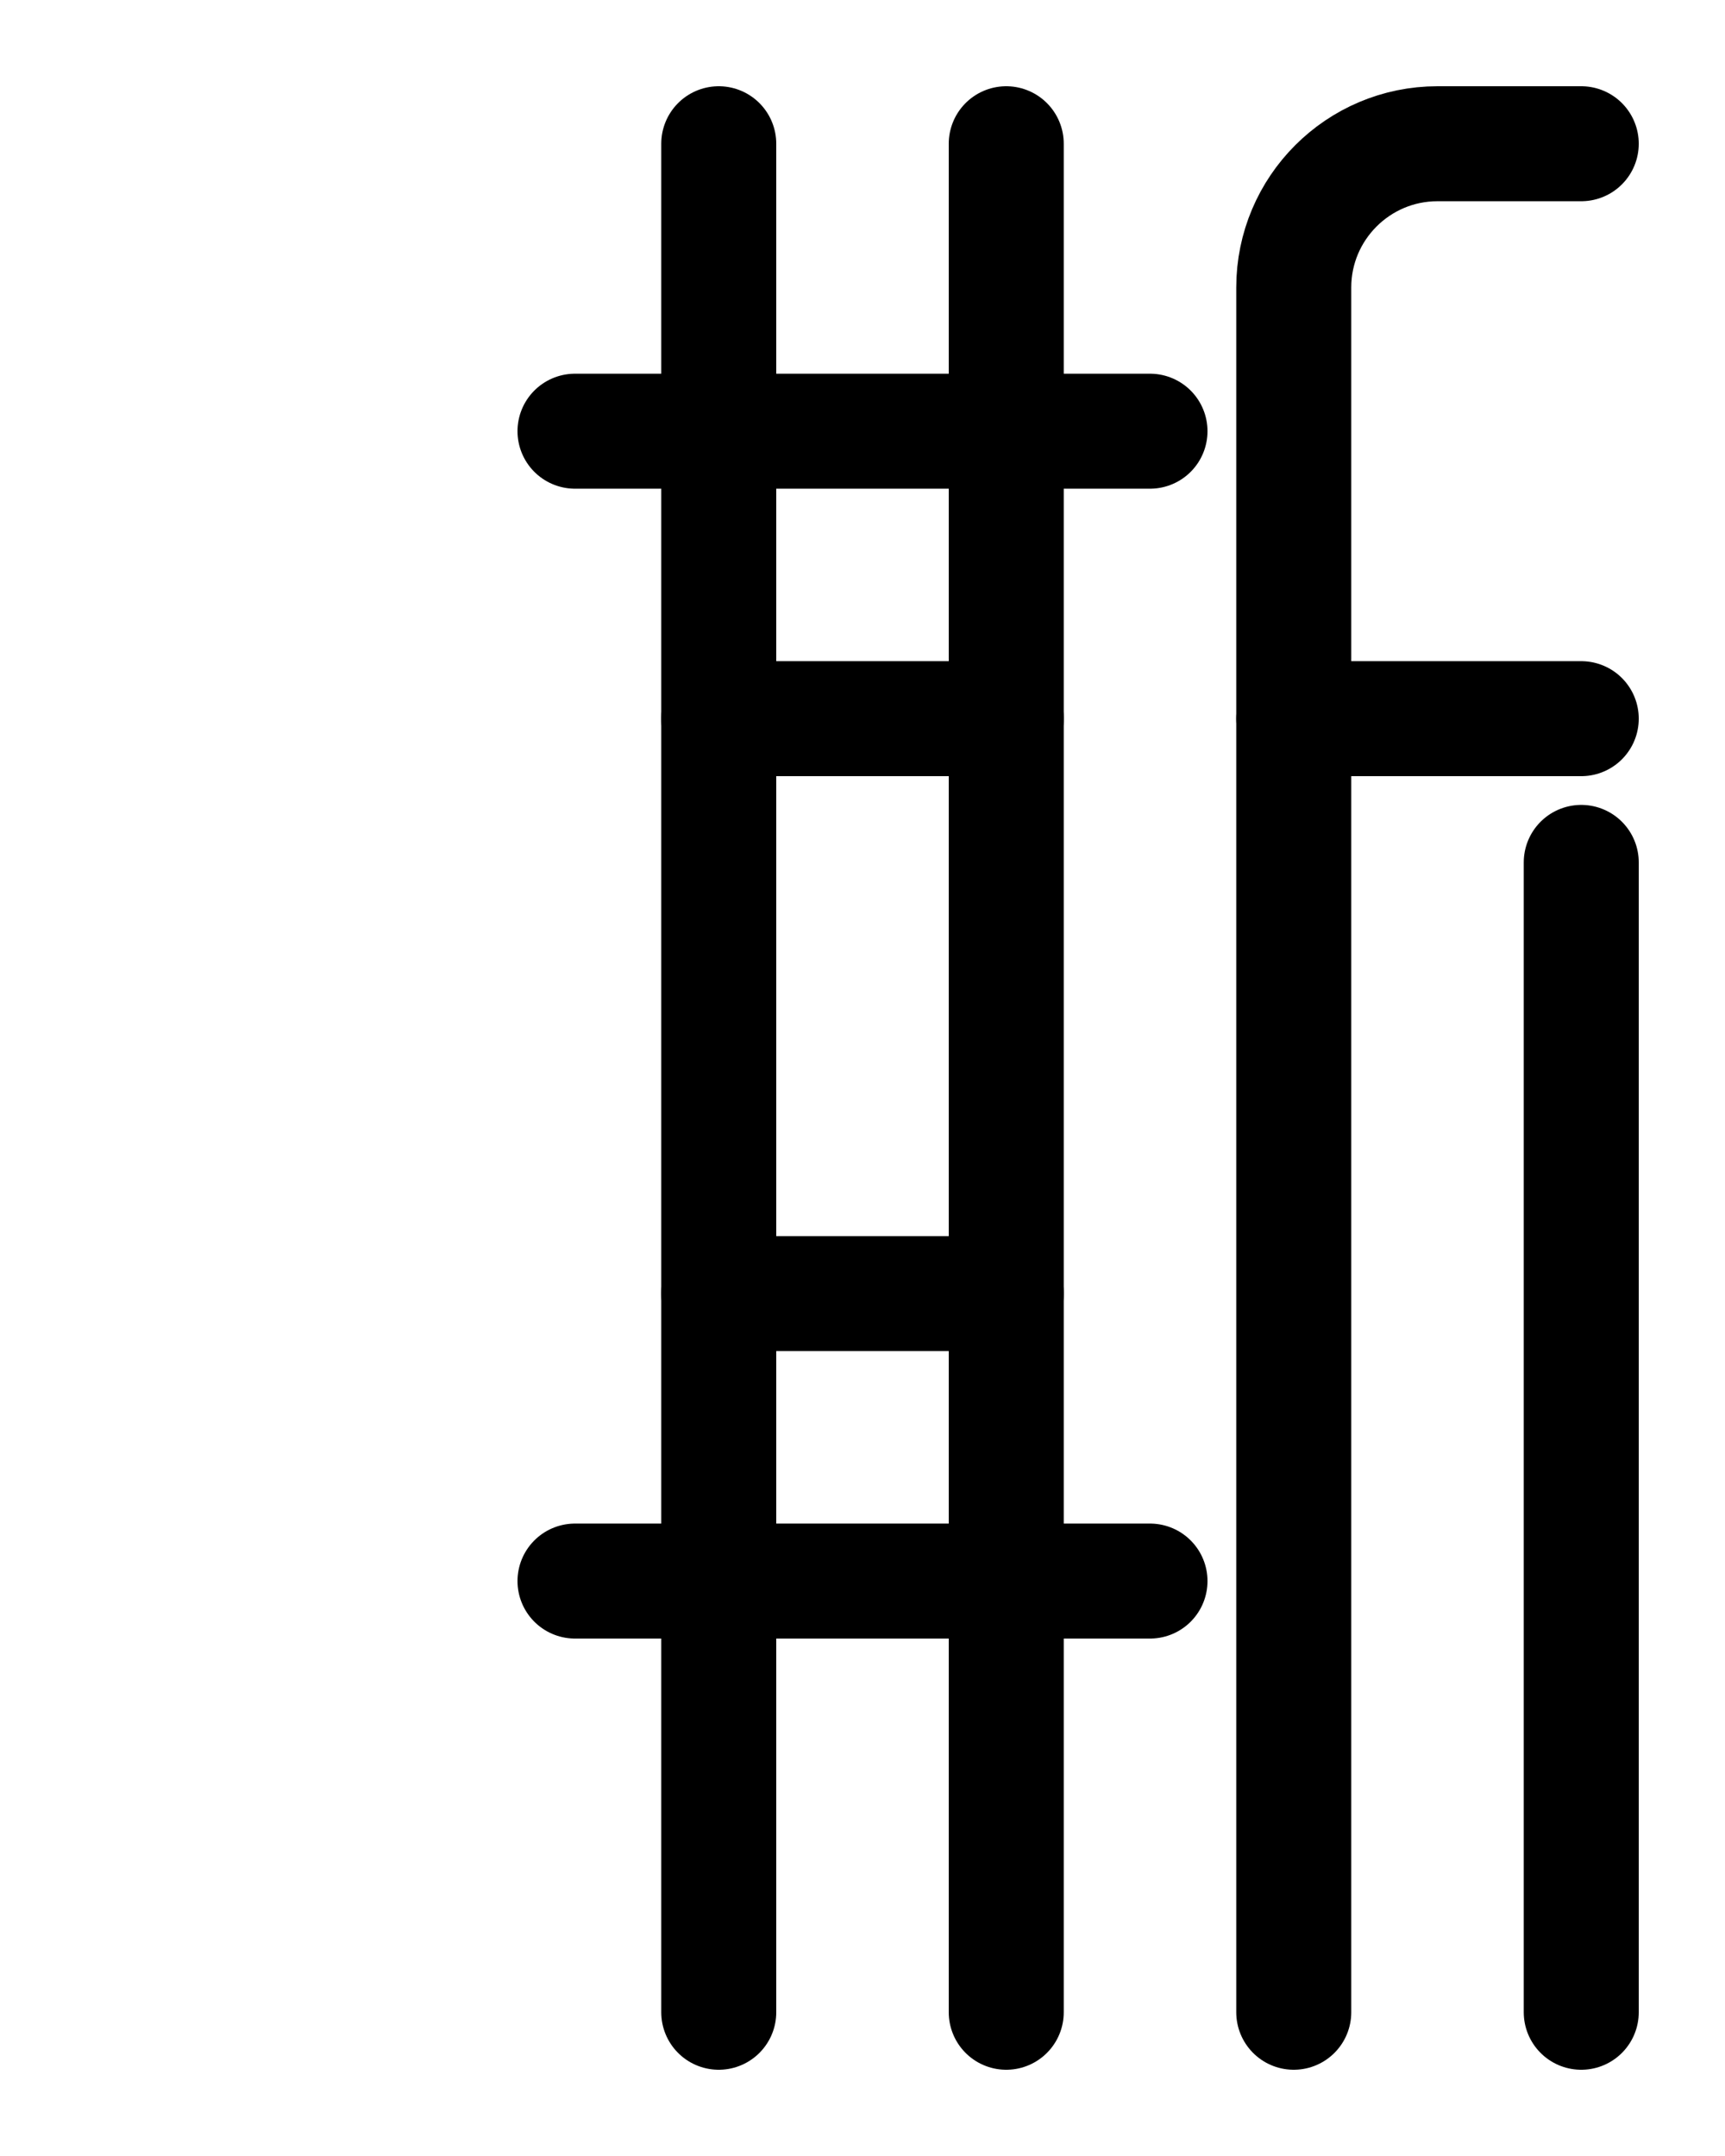 <?xml version="1.0" encoding="utf-8"?>
<!-- Generator: Adobe Illustrator 26.0.0, SVG Export Plug-In . SVG Version: 6.00 Build 0)  -->
<svg version="1.1" id="图层_1" xmlns="http://www.w3.org/2000/svg" xmlns:xlink="http://www.w3.org/1999/xlink" x="0px" y="0px"
	 viewBox="0 0 720 900" style="enable-background:new 0 0 720 900;" xml:space="preserve">
<style type="text/css">
	.st0{fill:none;stroke:#000000;stroke-width:48;stroke-linecap:round;stroke-linejoin:round;stroke-miterlimit:10;}
</style>
<path class="st0" d="M660,60h-60c-33.1,0-60,26.9-60,60v720"/>
<path class="st0" d="M540,300h120"/>
<path class="st0" d="M660,360v480"/>
<path class="st0" d="M240,660h240"/>
<path class="st0" d="M240,180h240"/>
<path class="st0" d="M420,840V60"/>
<path class="st0" d="M300,60v780"/>
<path class="st0" d="M300,300h120"/>
<path class="st0" d="M300,540h120"/>
</svg>
